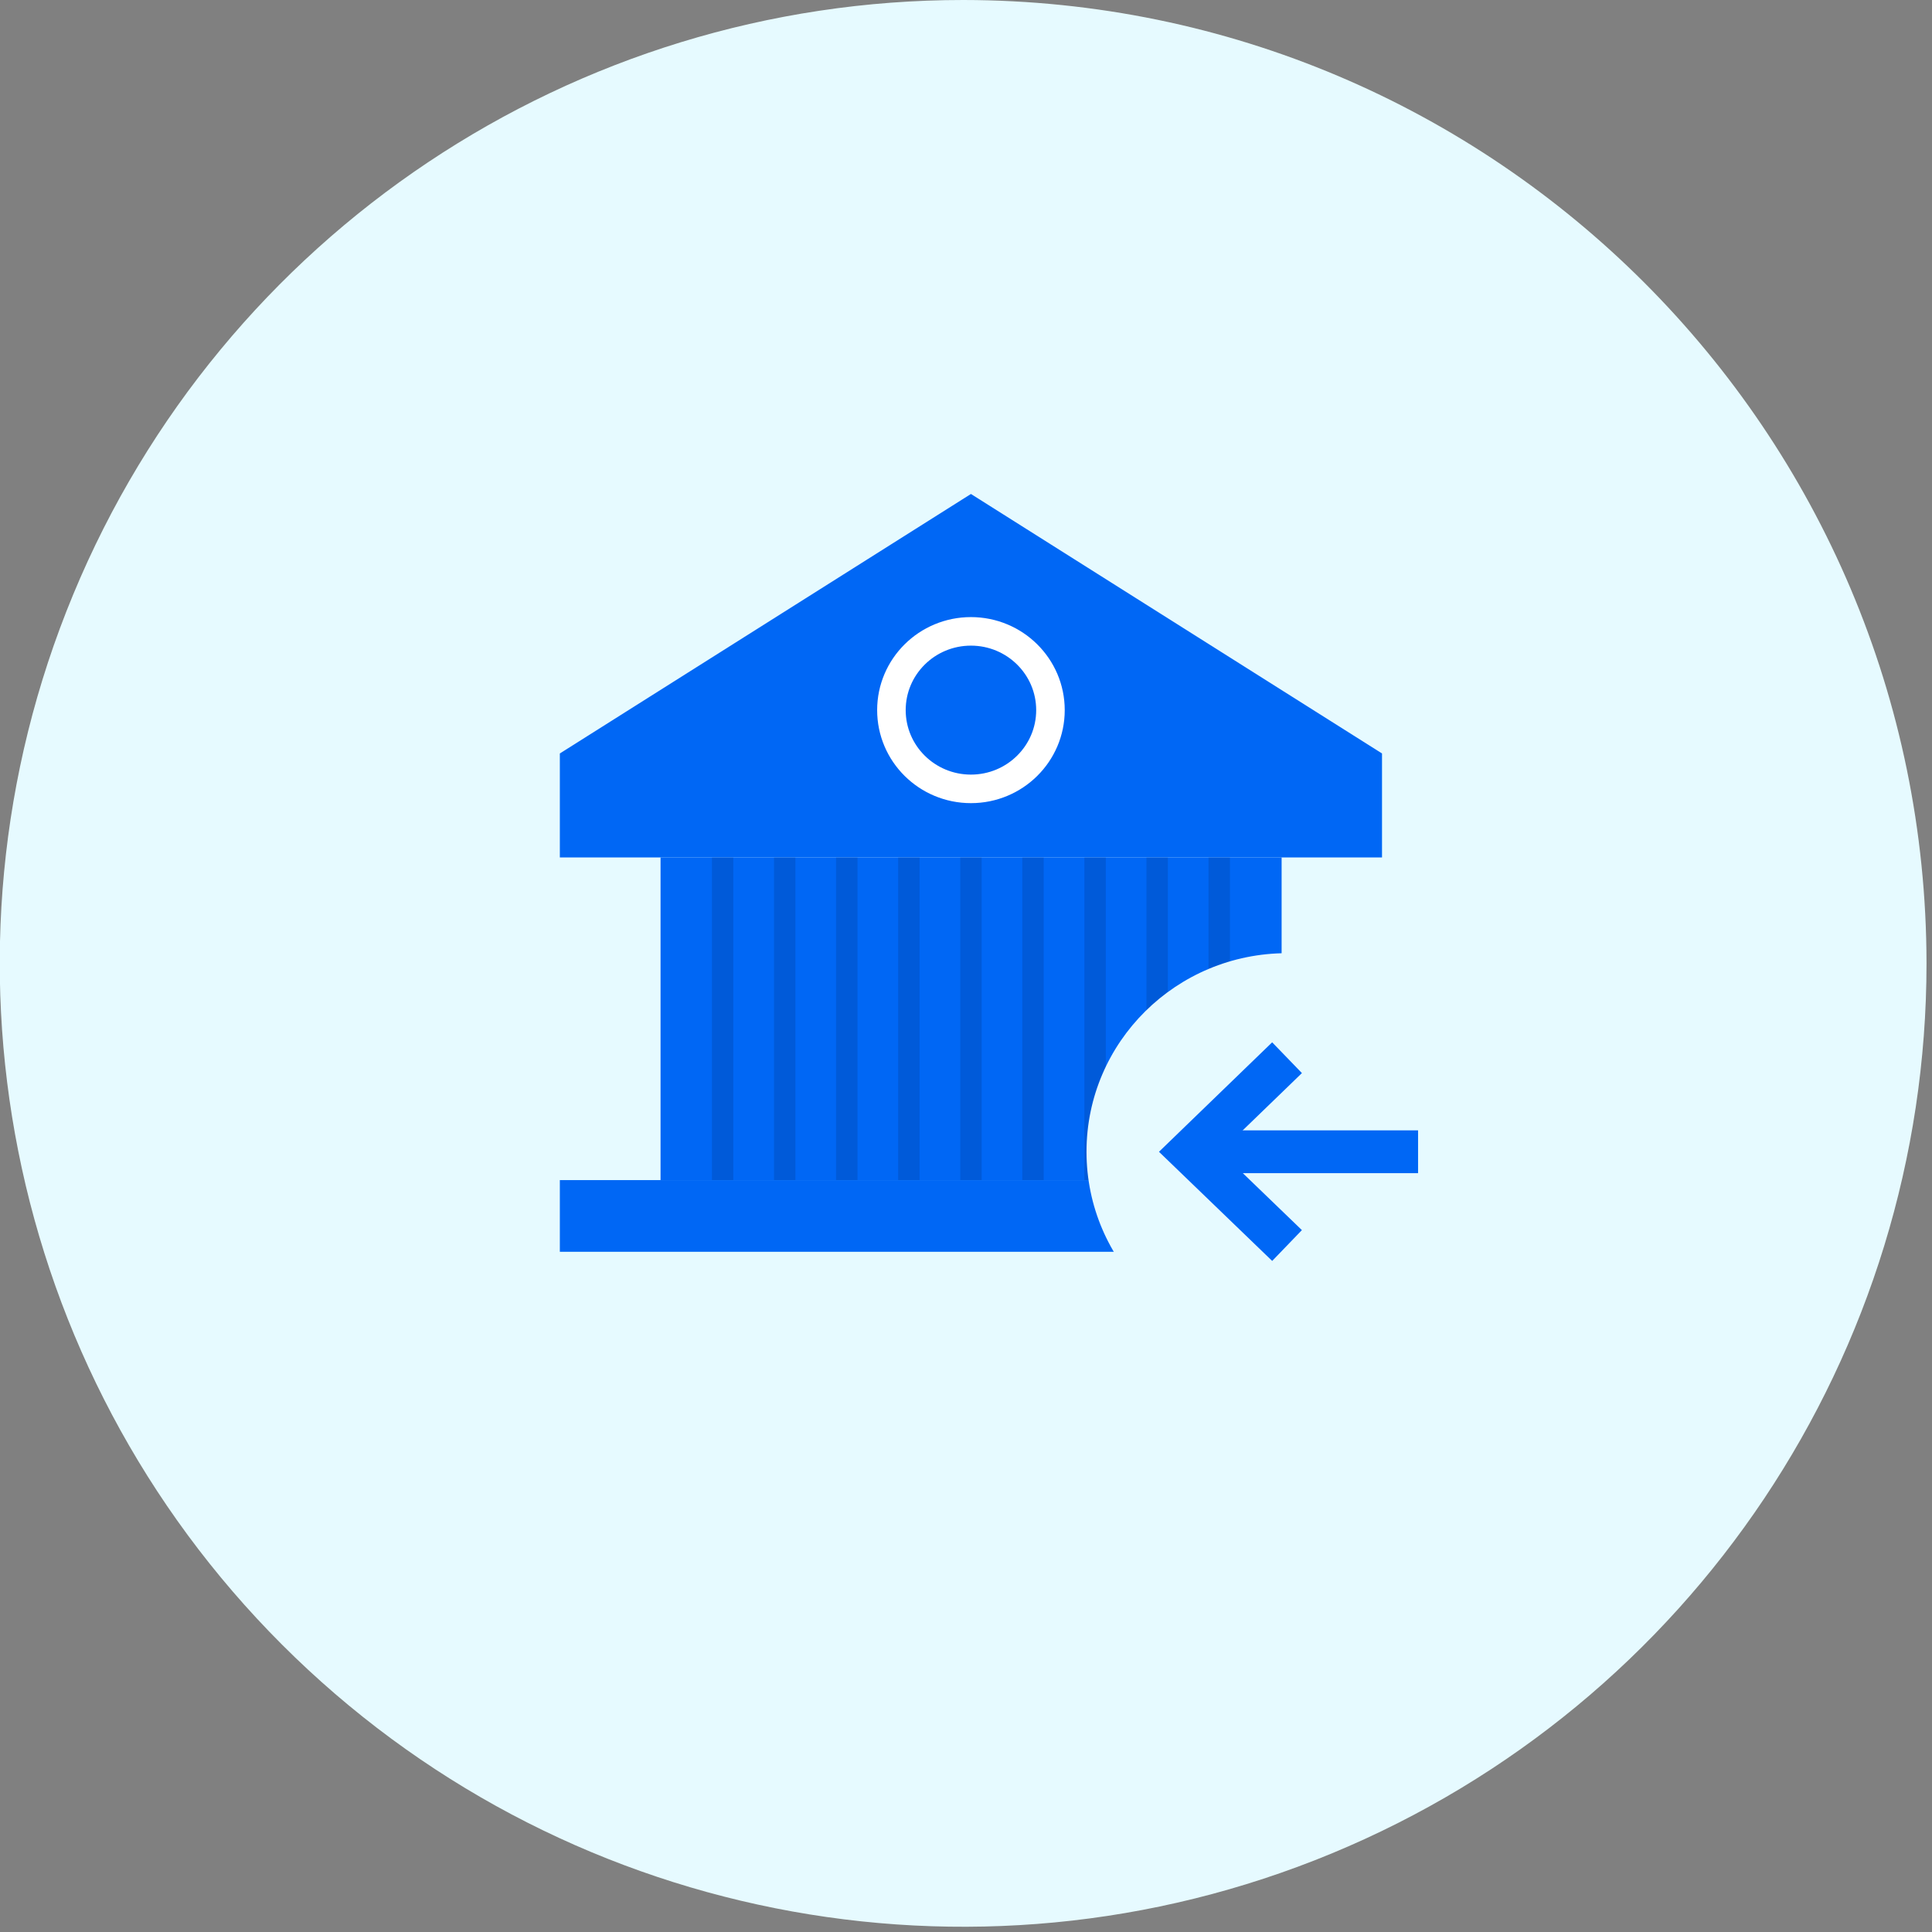 <svg xmlns="http://www.w3.org/2000/svg" width="88" height="88" viewBox="0 0 88 88">
  <rect x="0" y="0" width="88" height="88" fill="#808080" stroke="none"/>
  <g fill="none" fill-rule="evenodd" transform="translate(-1)">
    <path fill="#E6FAFF" fill-rule="nonzero" d="M44.88,2.14652527e-15 C27.131,-0.004 11.128,10.684 4.333,27.081 C-2.462,43.477 1.29,62.353 13.839,74.904 C26.387,87.456 45.262,91.212 61.66,84.421 C78.058,77.63 88.75,61.629 88.75,43.88 C88.728,19.659 69.101,0.028 44.88,2.14652527e-15 Z"/>
    <g transform="translate(26.5 22.5)">
      <polygon fill="#0067F5" fill-rule="nonzero" points="18.725 0 0 11.819 0 16.555 37.449 16.555 37.449 11.819"/>
      <rect width="28.289" height="14.697" x="4.587" y="16.555" fill="#0067F5" fill-rule="nonzero"/>
      <path stroke="#002C69" stroke-width=".975" d="M12.275 1.161L12.275 15.871M15.102 1.161L15.102 15.871M9.447 1.161L9.447 15.871M6.619 1.161L6.619 15.871M23.585 1.161L23.585 15.871M20.757 1.161L20.757 15.871M17.93 1.161L17.93 15.871M3.792 1.161L3.792 15.871M.964 1.161L.964 15.871" opacity=".2" transform="translate(6.45 15.394)"/>
      <rect width="37.449" height="3.265" y="31.252" fill="#0067F5" fill-rule="nonzero"/>
      <ellipse cx="33.123" cy="29.961" fill="#E6FAFF" fill-rule="nonzero" rx="9.134" ry="9.045"/>
      <polyline stroke="#0067F5" stroke-width="1.95" points="33.123 34.232 28.693 29.961 33.123 25.677"/>
      <path stroke="#0067F5" stroke-width="1.95" d="M39.091,29.961 L28.693,29.961"/>
      <ellipse cx="18.725" cy="9.845" stroke="#FFF" stroke-width="1.3" rx="3.622" ry="3.587"/>
    </g>
  </g>
</svg>

